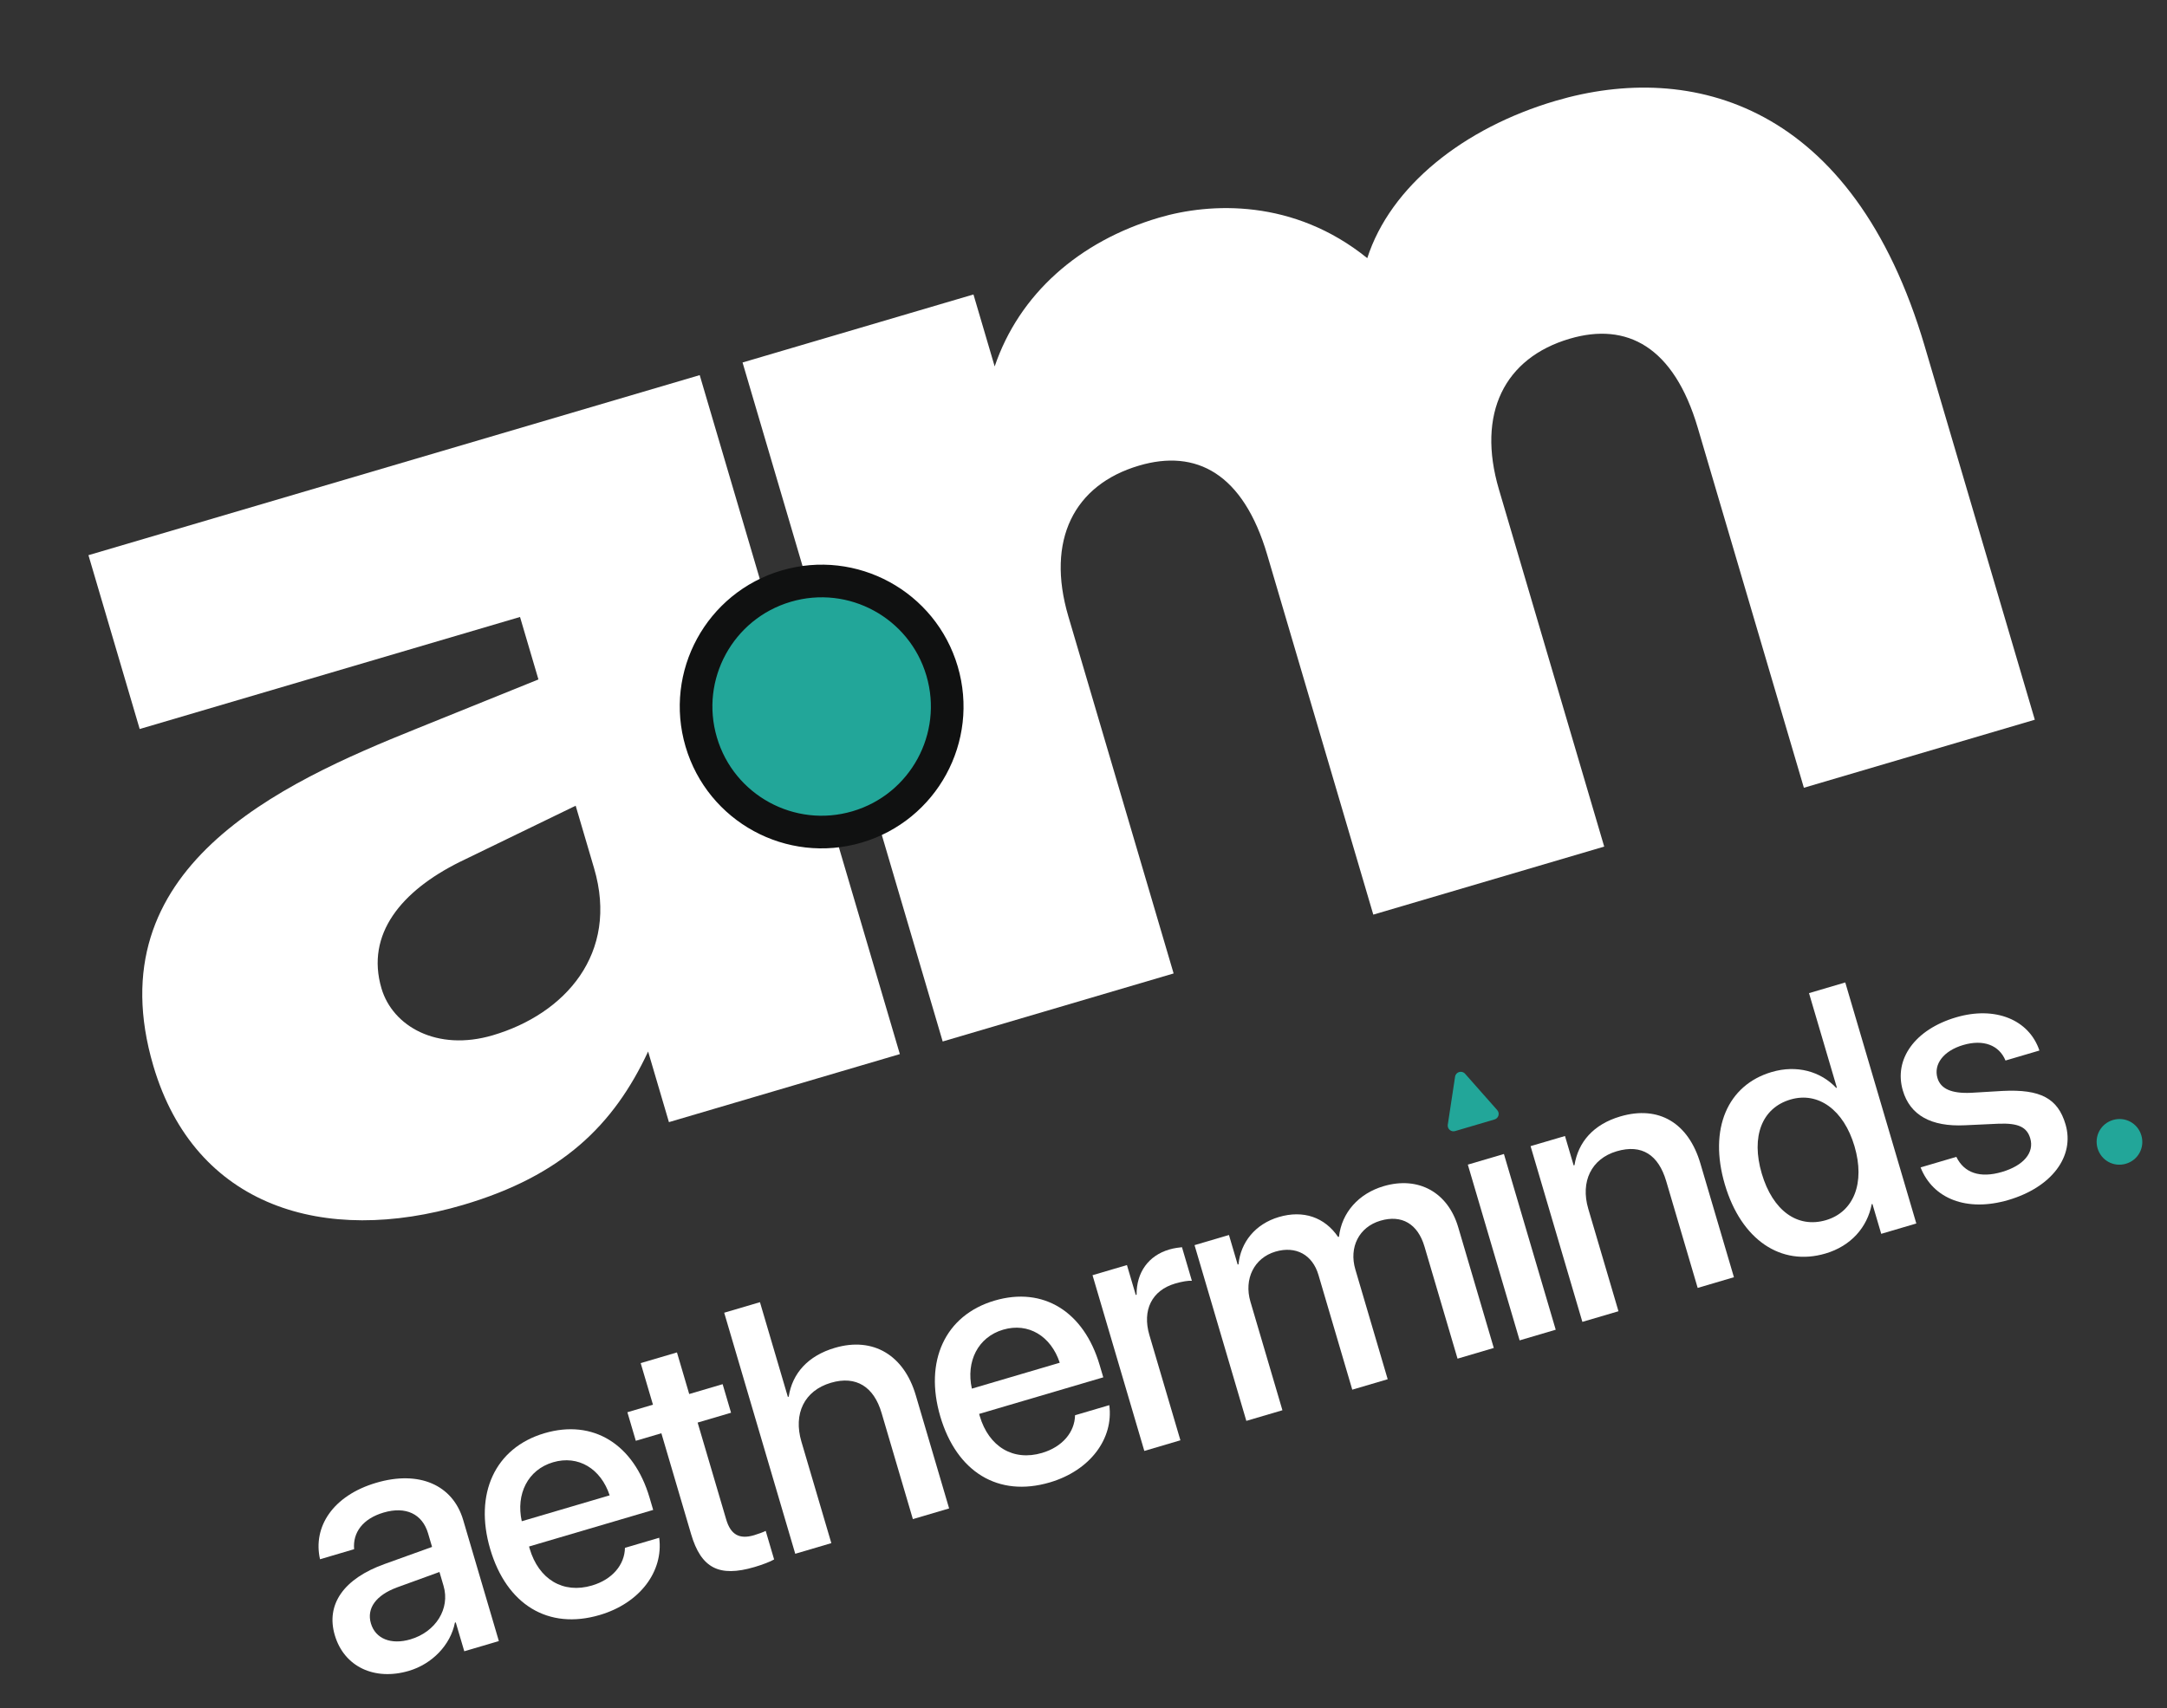 <svg width="104" height="82" viewBox="0 0 104 82" fill="none" xmlns="http://www.w3.org/2000/svg">
<rect x="0" y="0" width="104" height="82" fill="#333333" stroke="none"/>
<path d="M19.7 78.698C20.91 78.341 21.611 77.228 21.287 76.13L21.091 75.464L19.052 76.205C18.039 76.582 17.588 77.211 17.801 77.933C18.018 78.671 18.769 78.972 19.7 78.698ZM19.622 80.211C17.971 80.698 16.513 80.012 16.067 78.496C15.632 77.021 16.495 75.781 18.467 75.078L20.736 74.261L20.545 73.612C20.269 72.674 19.47 72.299 18.411 72.611C17.409 72.906 16.925 73.572 16.995 74.37L15.359 74.853C15.006 73.3 15.974 71.795 18.059 71.181C20.104 70.578 21.73 71.275 22.229 72.967L23.942 78.781L22.282 79.27L21.873 77.883L21.833 77.895C21.621 78.977 20.729 79.885 19.622 80.211Z" fill="white"/>
<path d="M26.542 70.197C25.331 70.554 24.753 71.727 25.041 73.028L29.259 71.785C28.838 70.505 27.753 69.84 26.542 70.197ZM29.993 74.305L31.637 73.821C31.85 75.431 30.714 76.96 28.782 77.529C26.304 78.26 24.31 77.026 23.526 74.363C22.746 71.717 23.75 69.504 26.131 68.802C28.473 68.112 30.419 69.334 31.173 71.892L31.348 72.485L25.39 74.241L25.42 74.345C25.853 75.813 27.021 76.523 28.408 76.114C29.394 75.824 29.978 75.112 29.993 74.305Z" fill="white"/>
<path d="M30.748 65.437L32.489 64.924L33.077 66.921L34.681 66.448L35.085 67.819L33.481 68.292L34.852 72.943C35.067 73.673 35.484 73.907 36.19 73.699C36.367 73.647 36.642 73.548 36.748 73.491L37.152 74.862C36.974 74.967 36.598 75.113 36.213 75.226C34.505 75.73 33.648 75.276 33.168 73.648L31.741 68.805L30.514 69.166L30.11 67.795L31.337 67.433L30.748 65.437Z" fill="white"/>
<path d="M38.166 74.59L34.756 63.018L36.472 62.512L37.812 67.059L37.852 67.047C38.026 65.924 38.781 65.083 40.064 64.705C41.916 64.159 43.387 65.068 43.949 66.976L45.551 72.413L43.811 72.926L42.308 67.826C41.942 66.583 41.097 66.022 39.878 66.381C38.595 66.759 38.069 67.873 38.461 69.204L39.898 74.079L38.166 74.59Z" fill="white"/>
<path d="M48.143 63.832C46.932 64.189 46.354 65.361 46.642 66.662L50.86 65.419C50.439 64.14 49.354 63.475 48.143 63.832ZM51.594 67.94L53.238 67.455C53.451 69.066 52.315 70.594 50.383 71.164C47.905 71.894 45.911 70.66 45.127 67.998C44.347 65.351 45.35 63.138 47.732 62.436C50.074 61.746 52.02 62.968 52.774 65.526L52.949 66.12L46.991 67.876L47.021 67.98C47.454 69.447 48.622 70.158 50.009 69.749C50.995 69.458 51.579 68.746 51.594 67.94Z" fill="white"/>
<path d="M54.919 69.653L52.433 61.217L54.085 60.73L54.508 62.165L54.548 62.154C54.538 61.084 55.119 60.277 56.113 59.984C56.362 59.911 56.59 59.887 56.726 59.873L57.201 61.485C57.048 61.469 56.731 61.519 56.395 61.618C55.28 61.947 54.81 62.895 55.162 64.09L56.651 69.142L54.919 69.653Z" fill="white"/>
<path d="M59.815 68.21L57.329 59.774L58.981 59.287L59.399 60.706L59.439 60.695C59.54 59.645 60.237 58.76 61.376 58.424C62.547 58.079 63.574 58.43 64.221 59.382L64.261 59.37C64.391 58.216 65.201 57.297 66.404 56.943C68.072 56.451 69.489 57.236 69.983 58.912L71.691 64.71L69.951 65.223L68.365 59.842C68.044 58.752 67.274 58.298 66.248 58.601C65.222 58.904 64.732 59.876 65.047 60.942L66.599 66.211L64.899 66.712L63.276 61.203C62.99 60.232 62.19 59.797 61.212 60.085C60.185 60.388 59.692 61.404 60.011 62.487L61.547 67.7L59.815 68.21Z" fill="white"/>
<path d="M72.931 64.345L70.445 55.909L72.177 55.398L74.663 63.834L72.931 64.345Z" fill="white"/>
<path d="M75.942 63.457L73.456 55.021L75.108 54.535L75.524 55.946L75.564 55.934C75.738 54.837 76.461 53.979 77.76 53.596C79.621 53.048 81.037 53.92 81.606 55.853L83.216 61.314L81.476 61.827L79.966 56.703C79.592 55.436 78.793 54.913 77.59 55.267C76.371 55.627 75.841 56.724 76.226 58.031L77.675 62.947L75.942 63.457Z" fill="white"/>
<path d="M87.609 60.176C85.476 60.805 83.564 59.521 82.779 56.858C81.995 54.196 82.907 52.088 85.024 51.464C86.235 51.107 87.377 51.433 88.124 52.224L88.157 52.215L86.819 47.676L88.559 47.163L91.969 58.734L90.285 59.231L89.862 57.795L89.83 57.805C89.617 58.914 88.836 59.815 87.609 60.176ZM85.928 52.784C84.556 53.188 84.029 54.564 84.551 56.336C85.076 58.116 86.263 58.978 87.634 58.574C88.965 58.182 89.522 56.789 89.002 55.025C88.487 53.276 87.259 52.392 85.928 52.784Z" fill="white"/>
<path d="M91.323 52.353C90.878 50.846 91.905 49.419 93.877 48.838C95.754 48.285 97.379 48.948 97.877 50.431L96.249 50.911C95.944 50.172 95.187 49.881 94.217 50.167C93.279 50.444 92.788 51.085 92.984 51.751C93.138 52.272 93.659 52.502 94.596 52.461L96.113 52.371C97.933 52.279 98.764 52.732 99.13 53.975C99.584 55.514 98.46 56.996 96.391 57.606C94.395 58.194 92.767 57.55 92.174 56.042L93.89 55.536C94.265 56.306 95.023 56.571 96.082 56.259C97.124 55.952 97.638 55.33 97.437 54.648C97.279 54.111 96.871 53.908 95.922 53.944L94.306 54.019C92.674 54.099 91.67 53.532 91.323 52.353Z" fill="white"/>
<path d="M102.028 55.866C101.443 56.039 100.841 55.711 100.668 55.125C100.496 54.54 100.824 53.938 101.409 53.765C101.994 53.593 102.597 53.921 102.769 54.506C102.942 55.092 102.614 55.694 102.028 55.866Z" fill="#22A699"/>
<path d="M69.833 51.688C69.868 51.456 70.157 51.37 70.313 51.546L71.856 53.292C71.99 53.444 71.921 53.683 71.727 53.74L69.834 54.298C69.64 54.355 69.452 54.191 69.483 53.992L69.833 51.688Z" fill="#22A699"/>
<path d="M28.511 41.678L27.628 38.679L22.049 41.386C19.269 42.772 17.54 44.84 18.308 47.448C18.846 49.273 20.976 50.488 23.648 49.7C27.104 48.682 29.722 45.785 28.511 41.678ZM20.016 34.971L25.841 32.617L24.957 29.618L6.704 34.997L4.245 26.652L33.581 18.008L43.186 50.603L32.104 53.869L31.105 50.479C29.454 54.012 26.981 56.441 22.222 57.844C15.573 59.803 9.358 57.95 7.36 51.17C4.556 41.652 13.429 37.621 20.016 34.971Z" fill="white"/>
<path d="M54.667 22.351C51.537 23.273 50.196 25.935 51.272 29.586L56.325 46.731L45.242 49.997L35.637 17.402L46.719 14.136L47.737 17.591C48.913 14.127 51.777 11.583 55.623 10.449C58.1 9.719 62.085 9.537 65.619 12.392C66.729 8.948 70.226 6.146 74.659 4.84C81.178 2.919 88.934 4.955 92.373 16.624L97.656 34.551L86.573 37.817L81.482 20.542C80.33 16.63 78.07 15.454 75.332 16.261C72.203 17.183 70.862 19.846 71.938 23.496L76.99 40.641L65.908 43.907L60.817 26.632C59.664 22.72 57.405 21.544 54.667 22.351Z" fill="white"/>
<circle cx="39.433" cy="33.917" r="6.025" transform="rotate(-16.42 39.433 33.917)" fill="#22A699" stroke="#101111" stroke-width="1.567"/>
</svg>
